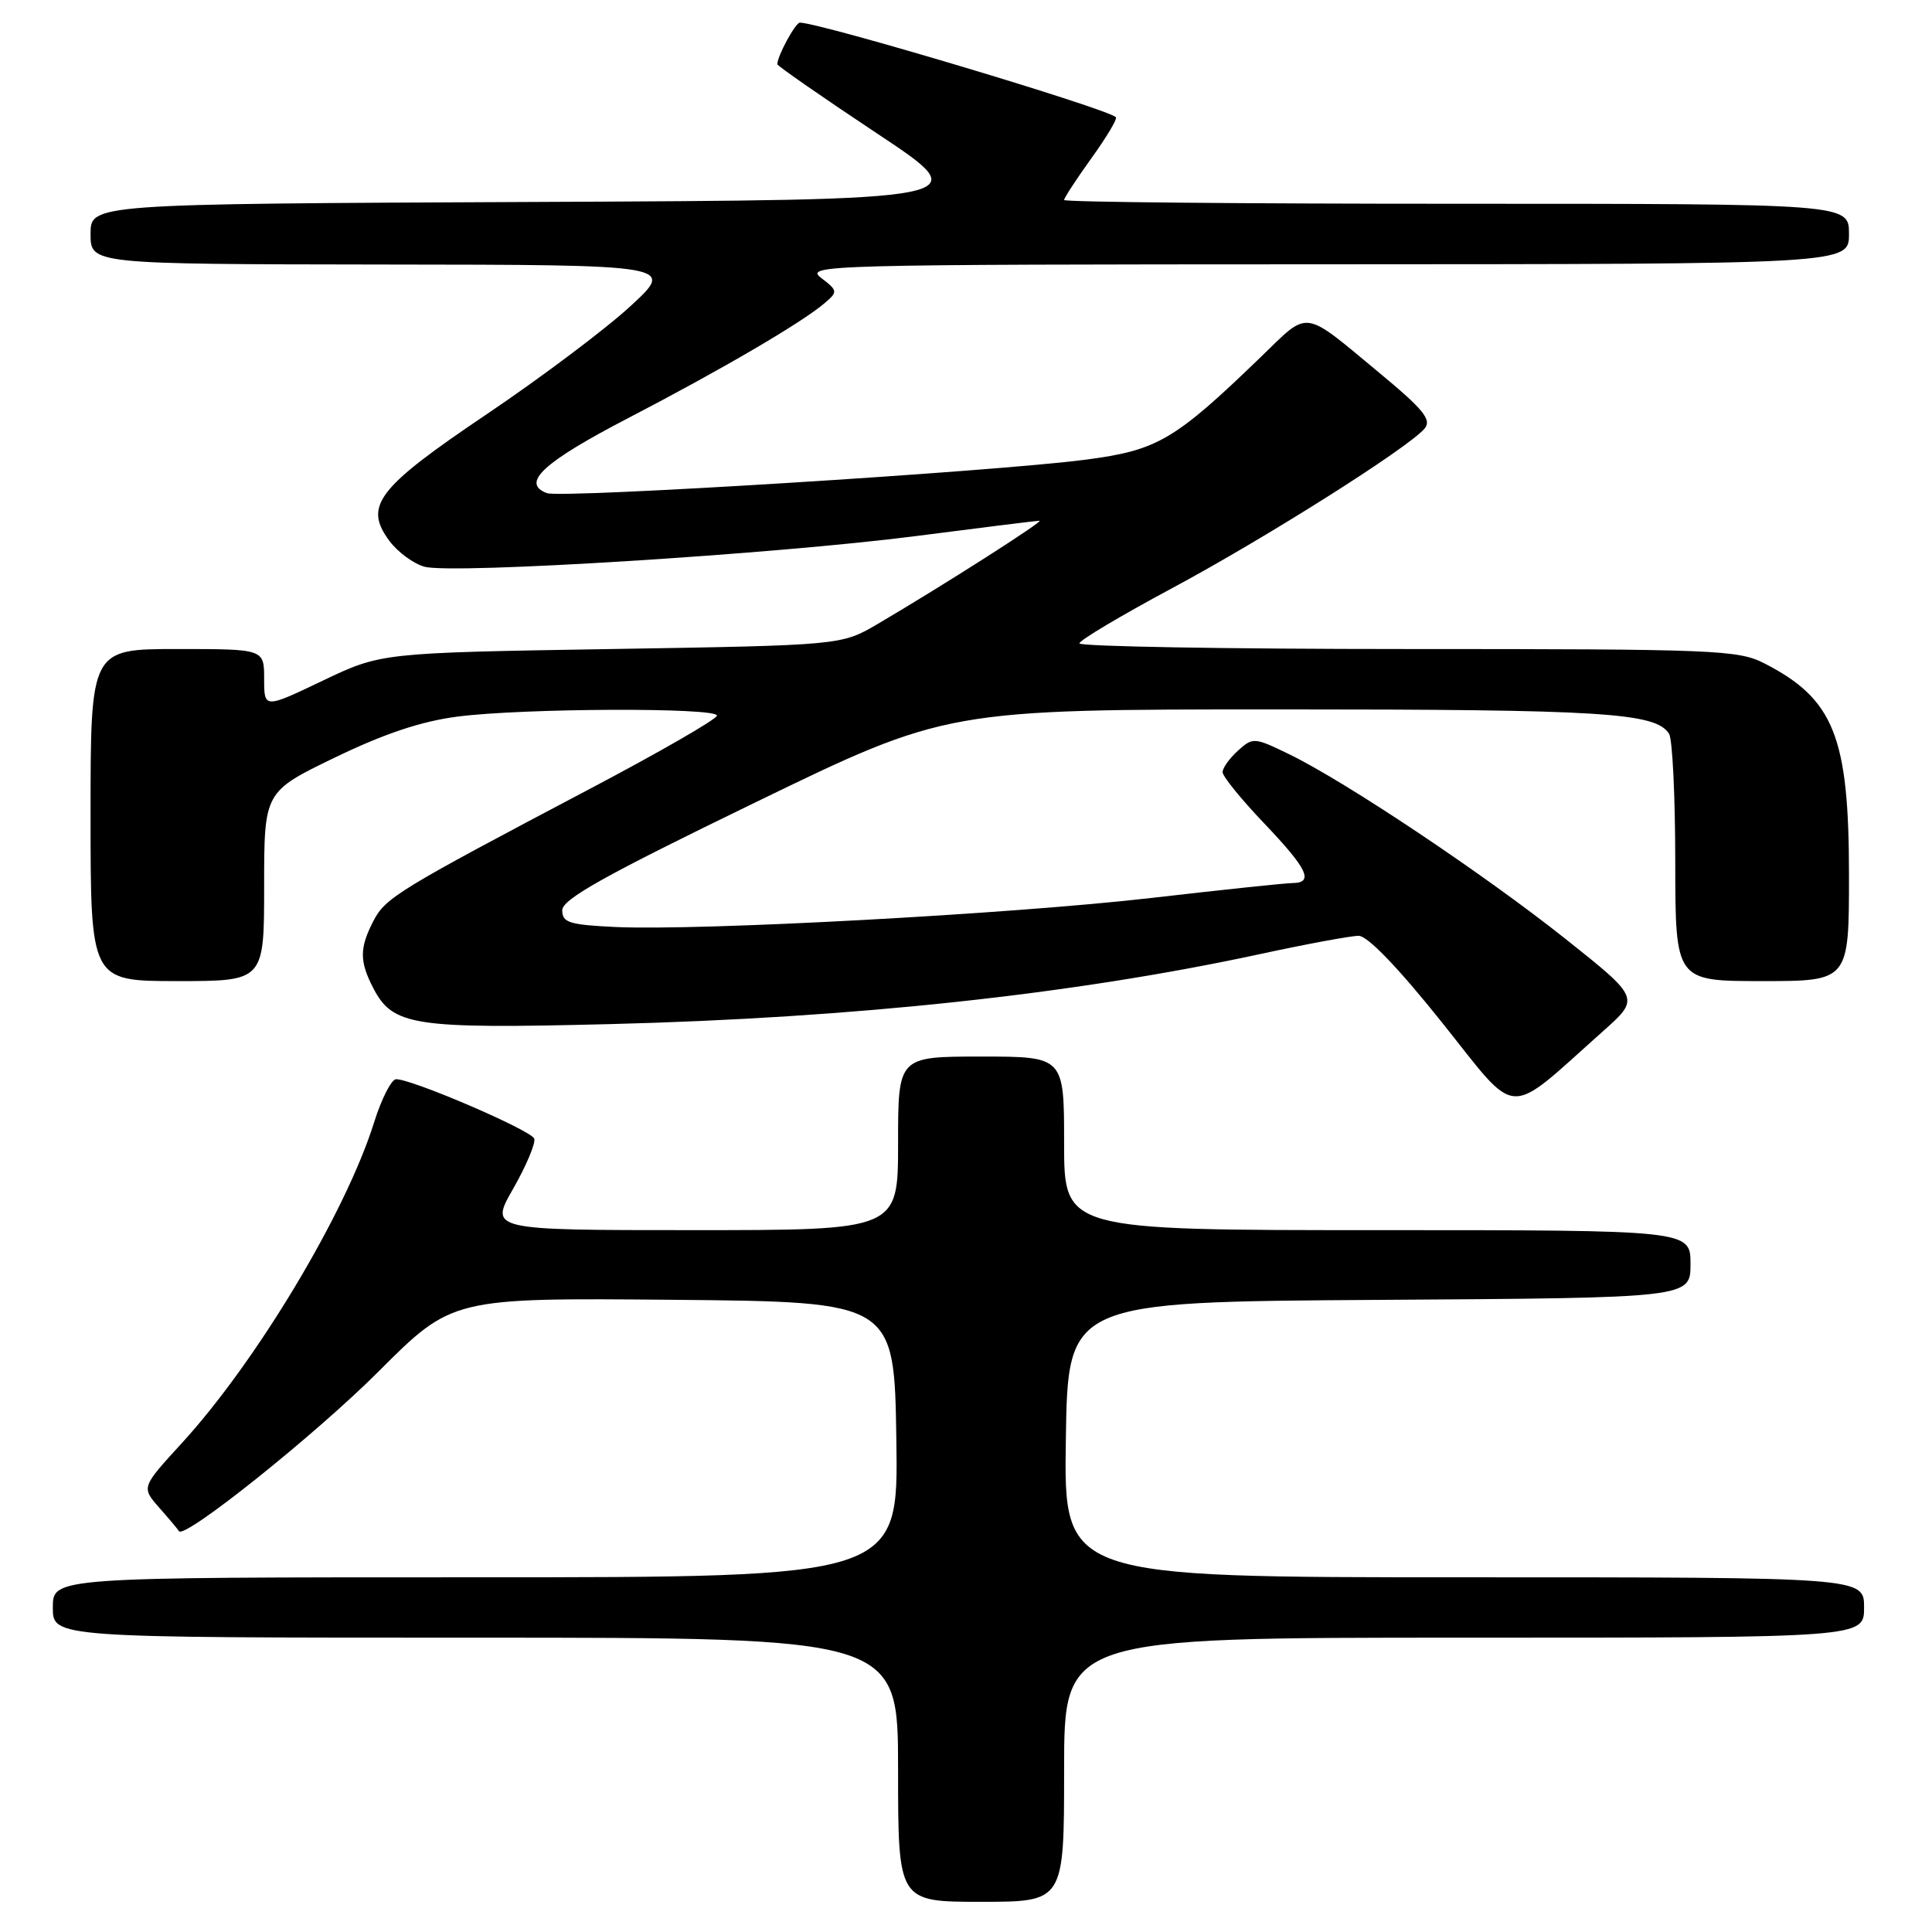 <?xml version="1.0" encoding="UTF-8" standalone="no"?>
<!DOCTYPE svg PUBLIC "-//W3C//DTD SVG 1.1//EN" "http://www.w3.org/Graphics/SVG/1.1/DTD/svg11.dtd" >
<svg xmlns="http://www.w3.org/2000/svg" xmlns:xlink="http://www.w3.org/1999/xlink" version="1.1" viewBox="0 0 256 256">
 <g >
 <path fill="currentColor"
d=" M 141.00 234.50 C 141.00 217.00 141.00 217.00 194.00 217.00 C 247.00 217.00 247.00 217.00 247.00 213.00 C 247.00 209.00 247.00 209.00 193.98 209.00 C 140.95 209.00 140.95 209.00 141.23 190.75 C 141.50 172.50 141.50 172.50 182.75 172.24 C 224.00 171.98 224.00 171.98 224.00 167.49 C 224.00 163.00 224.00 163.00 182.50 163.00 C 141.00 163.00 141.00 163.00 141.00 151.50 C 141.00 140.00 141.00 140.00 130.00 140.00 C 119.00 140.00 119.00 140.00 119.00 151.50 C 119.00 163.00 119.00 163.00 91.93 163.00 C 64.85 163.00 64.85 163.00 68.01 157.49 C 69.74 154.46 70.99 151.48 70.79 150.88 C 70.43 149.79 54.65 143.00 52.49 143.00 C 51.87 143.00 50.55 145.59 49.56 148.75 C 45.80 160.73 33.96 180.46 24.03 191.29 C 18.73 197.08 18.73 197.08 21.11 199.79 C 22.43 201.28 23.59 202.67 23.71 202.88 C 24.36 204.04 41.81 190.09 50.16 181.73 C 59.92 171.97 59.92 171.97 89.21 172.23 C 118.50 172.50 118.50 172.50 118.77 190.75 C 119.05 209.00 119.05 209.00 63.02 209.00 C 7.00 209.00 7.00 209.00 7.00 213.00 C 7.00 217.00 7.00 217.00 63.00 217.00 C 119.00 217.00 119.00 217.00 119.00 234.50 C 119.00 252.00 119.00 252.00 130.00 252.00 C 141.00 252.00 141.00 252.00 141.00 234.50 Z  M 212.41 136.64 C 217.32 132.27 217.32 132.27 207.40 124.38 C 196.60 115.80 178.27 103.55 170.78 99.92 C 166.19 97.69 166.01 97.68 164.03 99.47 C 162.91 100.48 162.00 101.76 162.00 102.31 C 162.00 102.87 164.47 105.91 167.50 109.09 C 173.27 115.14 174.15 116.99 171.25 117.01 C 170.29 117.02 161.85 117.91 152.50 118.99 C 133.96 121.12 92.66 123.36 81.50 122.83 C 75.43 122.54 74.50 122.25 74.50 120.62 C 74.50 119.15 80.10 116.02 99.99 106.37 C 125.47 94.00 125.47 94.00 169.49 94.00 C 212.46 94.00 219.39 94.43 221.16 97.23 C 221.61 97.93 221.98 105.59 221.98 114.25 C 222.00 130.00 222.00 130.00 233.50 130.00 C 245.00 130.00 245.00 130.00 245.00 115.97 C 245.00 97.61 243.01 92.63 233.79 87.90 C 230.31 86.12 227.37 86.00 186.54 86.00 C 162.59 86.00 143.01 85.66 143.03 85.25 C 143.04 84.84 148.52 81.58 155.19 78.00 C 167.65 71.33 186.67 59.30 188.77 56.78 C 189.73 55.62 188.63 54.26 182.80 49.43 C 172.51 40.89 173.55 41.03 167.14 47.23 C 155.63 58.35 153.40 59.66 143.85 60.91 C 131.73 62.50 74.33 66.07 72.45 65.34 C 68.99 64.01 71.98 61.25 83.22 55.41 C 95.65 48.95 106.32 42.71 109.30 40.14 C 111.03 38.66 111.01 38.51 108.80 36.82 C 106.59 35.11 109.25 35.04 175.75 35.02 C 245.00 35.00 245.00 35.00 245.00 31.00 C 245.00 27.00 245.00 27.00 193.00 27.00 C 164.40 27.00 141.00 26.78 141.00 26.50 C 141.00 26.23 142.63 23.73 144.62 20.96 C 146.62 18.19 148.08 15.74 147.86 15.53 C 146.73 14.39 108.65 3.00 105.99 3.00 C 105.40 3.00 103.00 7.42 103.00 8.51 C 103.00 8.73 108.96 12.87 116.25 17.71 C 129.50 26.50 129.50 26.50 70.75 26.76 C 12.00 27.02 12.00 27.02 12.00 31.01 C 12.00 35.00 12.00 35.00 50.75 35.05 C 89.50 35.09 89.50 35.09 83.50 40.60 C 80.20 43.64 71.65 50.06 64.50 54.88 C 49.95 64.68 48.14 67.04 51.62 71.70 C 52.73 73.18 54.82 74.71 56.27 75.10 C 60.03 76.10 102.63 73.44 121.29 71.04 C 129.97 69.92 137.37 69.00 137.74 69.00 C 138.41 69.00 124.89 77.63 116.31 82.67 C 111.50 85.50 111.50 85.50 81.00 86.00 C 50.50 86.50 50.50 86.50 42.75 90.20 C 35.00 93.90 35.00 93.90 35.00 89.95 C 35.00 86.00 35.00 86.00 23.50 86.00 C 12.00 86.00 12.00 86.00 12.00 108.00 C 12.00 130.00 12.00 130.00 23.50 130.00 C 35.00 130.00 35.00 130.00 35.00 117.46 C 35.00 104.91 35.00 104.91 44.39 100.37 C 50.97 97.19 55.84 95.57 60.64 94.95 C 69.35 93.83 95.00 93.73 95.00 94.82 C 95.00 95.28 87.46 99.62 78.25 104.48 C 52.78 117.91 51.08 118.94 49.48 122.03 C 47.63 125.62 47.62 127.36 49.45 130.91 C 52.06 135.94 54.73 136.35 80.81 135.70 C 113.10 134.89 142.23 131.75 166.83 126.45 C 173.06 125.10 179.00 124.00 180.03 124.00 C 181.21 124.00 185.27 128.22 191.07 135.48 C 201.38 148.38 199.35 148.27 212.41 136.64 Z "/>
</g>
</svg>